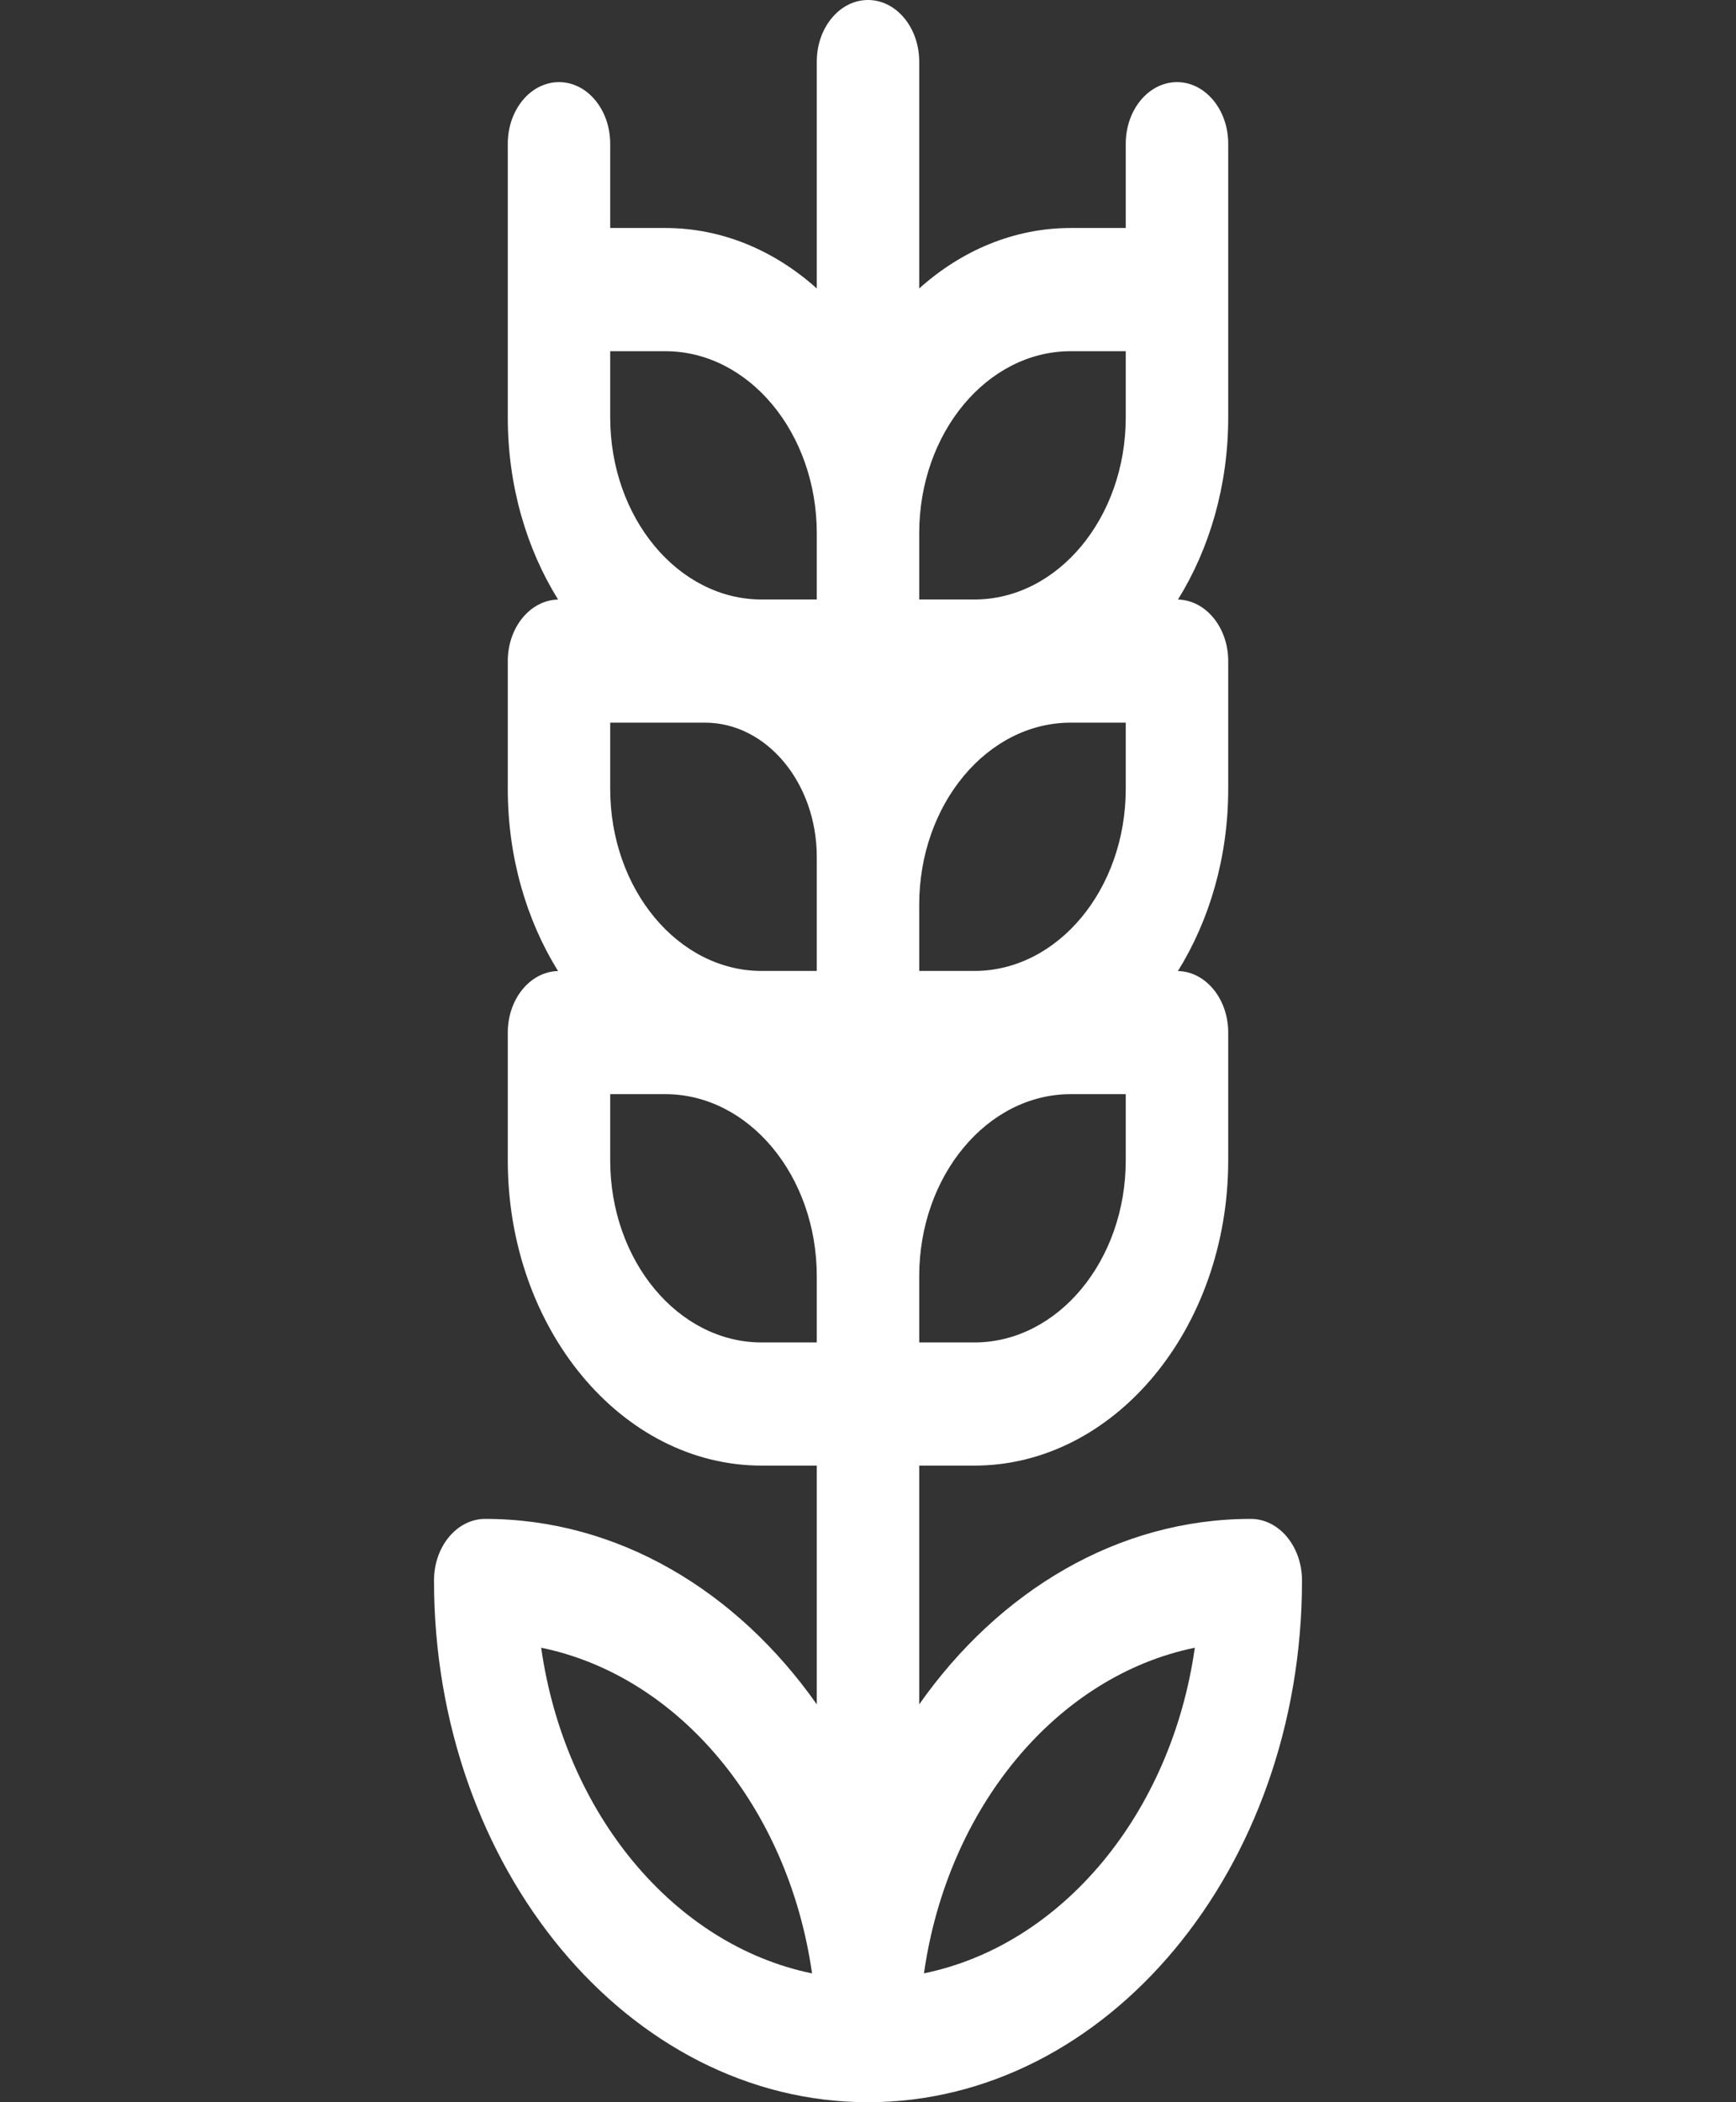 <svg width="38" height="46" viewBox="0 0 38 46" fill="none" xmlns="http://www.w3.org/2000/svg">
<rect x="0" y="0" width="38" height="46" fill="#333333" stroke="none"/>
<path d="M27.379 33.236C24.471 33.236 21.866 34.814 20.121 37.294V32.07H21.327C24.392 32.07 26.885 29.073 26.885 25.39V22.594C26.885 21.858 26.394 21.261 25.784 21.248C26.476 20.134 26.885 18.754 26.885 17.262V14.466C26.885 13.73 26.394 13.133 25.785 13.119C26.476 12.006 26.885 10.626 26.885 9.133V3.145C26.885 2.4 26.383 1.797 25.764 1.797C25.145 1.797 24.642 2.4 24.642 3.145V4.989H23.437C22.196 4.989 21.048 5.481 20.121 6.312V1.348C20.121 0.603 19.619 0 19 0C18.381 0 17.879 0.603 17.879 1.348V6.312C16.952 5.481 15.804 4.989 14.563 4.989H13.357V3.145C13.357 2.4 12.855 1.797 12.236 1.797C11.617 1.797 11.115 2.4 11.115 3.145V9.133C11.115 10.626 11.524 12.006 12.216 13.119C11.606 13.132 11.115 13.729 11.115 14.466V17.262C11.115 18.754 11.524 20.134 12.215 21.248C11.606 21.261 11.115 21.858 11.115 22.594V25.39C11.115 29.073 13.608 32.07 16.673 32.07H17.879V37.294C16.134 34.814 13.529 33.236 10.621 33.236C10.002 33.236 9.5 33.839 9.5 34.584C9.5 40.879 13.762 46 19 46C24.238 46 28.5 40.879 28.5 34.584C28.5 33.839 27.998 33.236 27.379 33.236ZM24.642 17.261C24.642 19.459 23.155 21.246 21.327 21.246H20.121V19.798C20.121 17.601 21.609 15.813 23.437 15.813H24.642V17.261ZM13.357 15.813H15.432C16.781 15.813 17.879 17.132 17.879 18.754V19.798V21.246H16.673C14.845 21.246 13.357 19.459 13.357 17.262V15.813ZM24.642 25.39C24.642 27.587 23.155 29.375 21.327 29.375H20.121V27.927C20.121 25.73 21.609 23.942 23.437 23.942H24.642V25.39ZM23.437 7.685H24.642V9.133C24.642 11.331 23.155 13.118 21.327 13.118H20.121V11.669C20.121 9.472 21.609 7.685 23.437 7.685ZM17.879 11.669V13.118H16.673C14.845 13.118 13.357 11.33 13.357 9.133V7.685H14.563C16.391 7.685 17.879 9.472 17.879 11.669ZM13.357 25.39V23.942H14.563C16.391 23.942 17.879 25.729 17.879 27.927V29.375H16.673C14.845 29.375 13.357 27.587 13.357 25.39ZM11.846 36.055C14.868 36.675 17.259 39.549 17.775 43.181C14.753 42.56 12.362 39.687 11.846 36.055ZM20.225 43.18C20.741 39.549 23.132 36.675 26.154 36.055C25.638 39.687 23.247 42.56 20.225 43.18Z" fill="white"/>
</svg>
